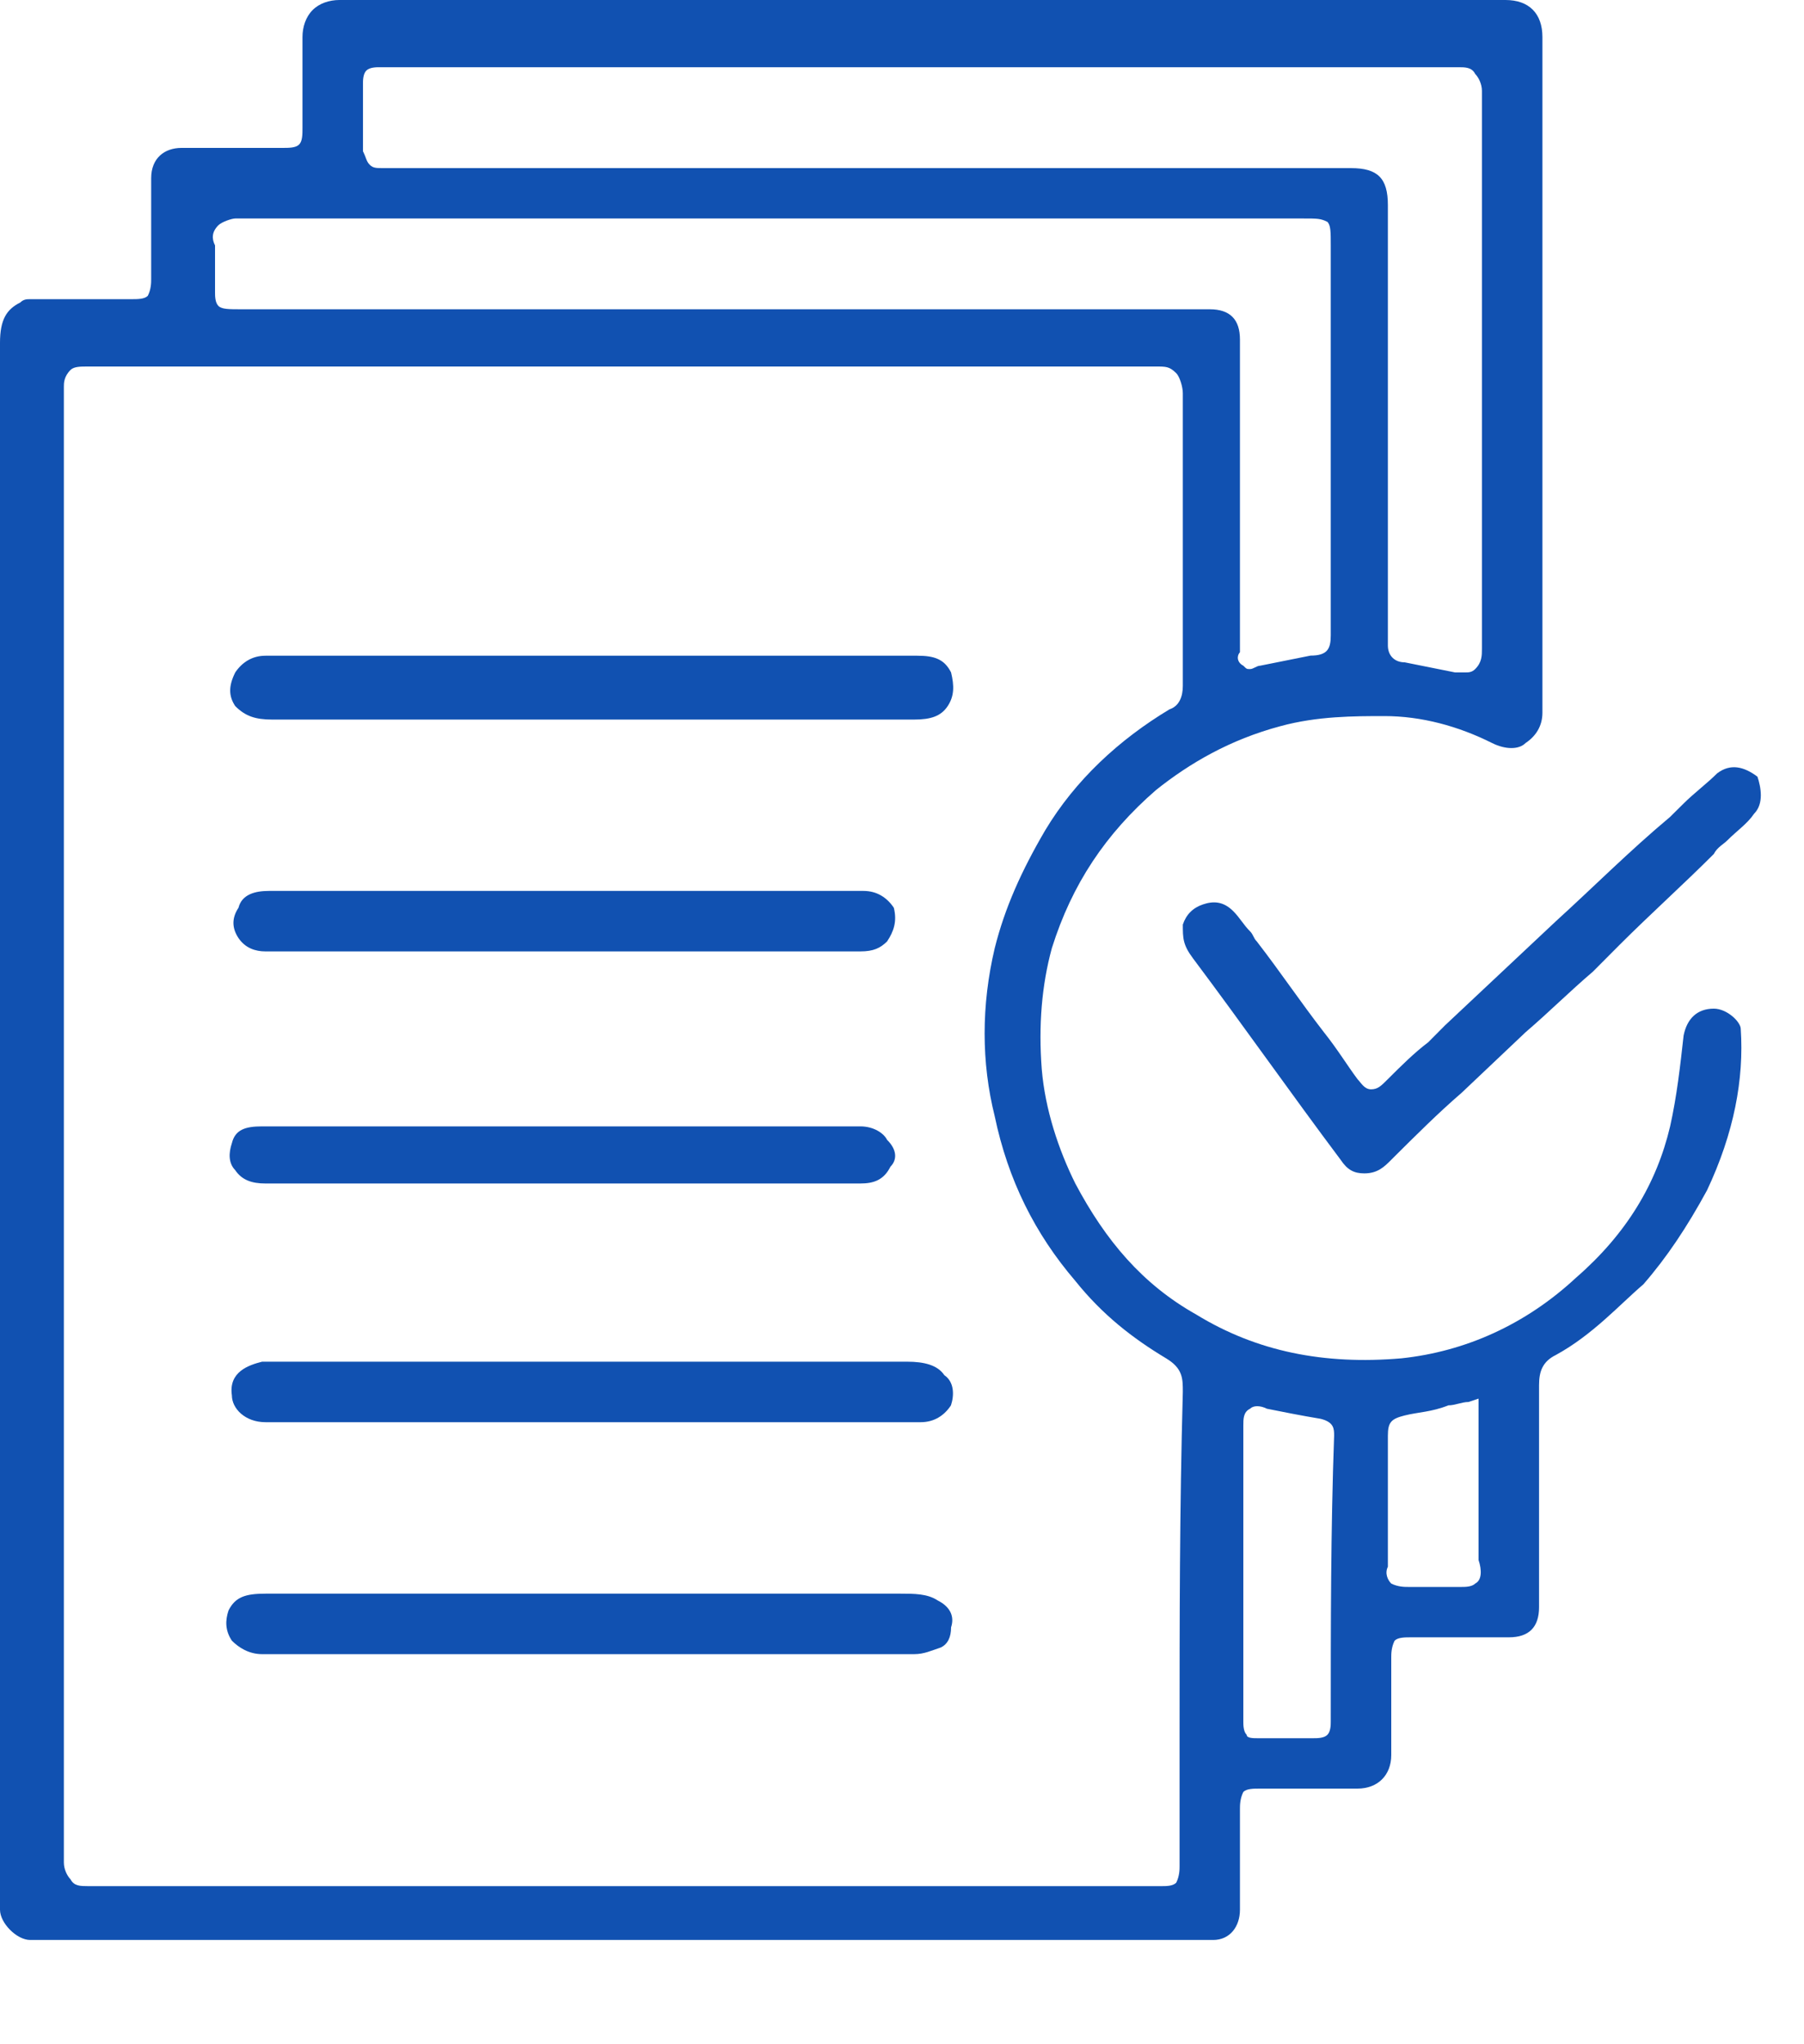 <svg width="15" height="17" viewBox="0 0 15 17" fill="none" xmlns="http://www.w3.org/2000/svg">
<path d="M14.25 8.388C14.111 8.388 14.027 8.472 13.999 8.611C13.971 8.863 13.943 9.115 13.887 9.366C13.775 9.842 13.524 10.261 13.105 10.625C12.685 11.016 12.182 11.24 11.652 11.296C11.009 11.351 10.45 11.24 9.947 10.932C9.5 10.681 9.193 10.317 8.941 9.842C8.802 9.562 8.69 9.227 8.662 8.891C8.634 8.528 8.662 8.192 8.746 7.885C8.913 7.353 9.193 6.934 9.612 6.57C9.891 6.347 10.227 6.151 10.646 6.039C10.953 5.955 11.261 5.955 11.512 5.955C11.819 5.955 12.127 6.039 12.406 6.179C12.518 6.235 12.63 6.235 12.685 6.179C12.769 6.123 12.825 6.039 12.825 5.927C12.825 4.501 12.825 3.076 12.825 1.678V0.308C12.825 0.112 12.713 0 12.518 0H9.668C7.377 0 5.113 0 2.822 0C2.738 0 2.654 0.028 2.599 0.084C2.543 0.14 2.515 0.224 2.515 0.308C2.515 0.419 2.515 0.559 2.515 0.671C2.515 0.811 2.515 0.951 2.515 1.062C2.515 1.118 2.515 1.174 2.487 1.202C2.459 1.23 2.403 1.23 2.347 1.23C2.096 1.23 1.872 1.23 1.621 1.23H1.509C1.369 1.23 1.257 1.314 1.257 1.482V1.622C1.257 1.845 1.257 2.097 1.257 2.321C1.257 2.349 1.257 2.405 1.229 2.46C1.201 2.488 1.146 2.488 1.09 2.488C0.95 2.488 0.81 2.488 0.699 2.488C0.615 2.488 0.531 2.488 0.419 2.488H0.251C0.224 2.488 0.196 2.488 0.168 2.516C0.056 2.572 0 2.656 0 2.852V15.881C0 15.993 0.14 16.133 0.251 16.133C2.794 16.133 5.337 16.133 7.88 16.133H10.087C10.227 16.133 10.31 16.021 10.31 15.881V15.685C10.31 15.461 10.31 15.238 10.31 15.042C10.31 15.014 10.31 14.958 10.338 14.902C10.366 14.874 10.422 14.874 10.478 14.874C10.702 14.874 10.925 14.874 11.149 14.874H11.288C11.456 14.874 11.568 14.763 11.568 14.595V14.399C11.568 14.203 11.568 14.008 11.568 13.784C11.568 13.756 11.568 13.7 11.596 13.644C11.624 13.616 11.68 13.616 11.736 13.616C11.959 13.616 12.182 13.616 12.378 13.616H12.546C12.713 13.616 12.797 13.532 12.797 13.365V12.945C12.797 12.47 12.797 11.995 12.797 11.519C12.797 11.407 12.825 11.323 12.937 11.268C13.244 11.1 13.468 10.848 13.664 10.681C13.859 10.457 14.027 10.205 14.194 9.898C14.418 9.422 14.502 8.975 14.474 8.556C14.474 8.5 14.362 8.388 14.25 8.388ZM3.018 0.699C3.018 0.671 3.018 0.615 3.046 0.587C3.074 0.559 3.129 0.559 3.157 0.559H3.213H3.241H8.299C9.584 0.559 10.841 0.559 12.127 0.559C12.183 0.559 12.238 0.559 12.266 0.615C12.294 0.643 12.322 0.699 12.322 0.755C12.322 2.237 12.322 3.802 12.322 5.396C12.322 5.452 12.322 5.508 12.266 5.564C12.238 5.592 12.21 5.592 12.183 5.592C12.155 5.592 12.127 5.592 12.099 5.592C11.959 5.564 11.819 5.536 11.68 5.508C11.596 5.508 11.54 5.452 11.54 5.368C11.54 5.2 11.54 5.033 11.54 4.865V3.187V1.706C11.54 1.482 11.456 1.398 11.232 1.398H3.521H3.437C3.353 1.398 3.269 1.398 3.185 1.398C3.129 1.398 3.102 1.398 3.074 1.37C3.046 1.342 3.046 1.314 3.018 1.258V0.699ZM1.816 1.873C1.844 1.845 1.928 1.817 1.956 1.817C2.627 1.817 3.269 1.817 3.94 1.817H6.371H6.427H10.841C10.953 1.817 10.981 1.817 11.037 1.845C11.065 1.873 11.065 1.929 11.065 2.041V5.284C11.065 5.396 11.037 5.452 10.897 5.452C10.758 5.48 10.618 5.508 10.478 5.536C10.45 5.536 10.422 5.564 10.394 5.564C10.366 5.564 10.366 5.564 10.338 5.536C10.283 5.508 10.283 5.452 10.31 5.424V2.824C10.31 2.656 10.227 2.572 10.059 2.572H2.012C1.9 2.572 1.844 2.572 1.816 2.544C1.788 2.516 1.788 2.46 1.788 2.432V2.237C1.788 2.181 1.788 2.097 1.788 2.041C1.76 1.985 1.76 1.929 1.816 1.873ZM9.808 14.427V15.294C9.808 15.378 9.808 15.434 9.808 15.518C9.808 15.545 9.808 15.601 9.78 15.657C9.752 15.685 9.696 15.685 9.668 15.685C9.612 15.685 9.584 15.685 9.528 15.685H8.187C5.7 15.685 3.213 15.685 0.726 15.685C0.671 15.685 0.615 15.685 0.587 15.629C0.559 15.601 0.531 15.545 0.531 15.489C0.531 13.784 0.531 12.106 0.531 10.401V8.304C0.531 6.598 0.531 4.921 0.531 3.215C0.531 3.187 0.531 3.131 0.587 3.076C0.615 3.048 0.671 3.048 0.726 3.048H6.231C7.349 3.048 8.494 3.048 9.612 3.048C9.696 3.048 9.724 3.048 9.78 3.103C9.808 3.131 9.835 3.215 9.835 3.271C9.835 4.138 9.835 4.977 9.835 5.704C9.835 5.788 9.808 5.871 9.724 5.899C9.305 6.151 8.941 6.487 8.69 6.906C8.494 7.241 8.355 7.549 8.271 7.885C8.159 8.36 8.159 8.835 8.271 9.283C8.382 9.814 8.606 10.261 8.941 10.652C9.165 10.932 9.416 11.128 9.696 11.296C9.835 11.38 9.835 11.463 9.835 11.575C9.808 12.554 9.808 13.504 9.808 14.427ZM11.065 14.315C11.065 14.343 11.065 14.399 11.037 14.427C11.009 14.455 10.953 14.455 10.925 14.455C10.758 14.455 10.618 14.455 10.45 14.455C10.422 14.455 10.366 14.455 10.366 14.427C10.338 14.399 10.338 14.343 10.338 14.315V12.749C10.338 12.442 10.338 12.162 10.338 11.855C10.338 11.799 10.338 11.743 10.394 11.715C10.422 11.687 10.478 11.687 10.534 11.715C10.674 11.743 10.813 11.771 10.981 11.799C11.093 11.827 11.093 11.883 11.093 11.939C11.065 12.722 11.065 13.504 11.065 14.315ZM12.266 13.169C12.238 13.197 12.182 13.197 12.155 13.197C12.127 13.197 12.127 13.197 12.099 13.197C12.015 13.197 11.931 13.197 11.819 13.197C11.791 13.197 11.763 13.197 11.707 13.197C11.68 13.197 11.624 13.197 11.568 13.169C11.54 13.141 11.512 13.085 11.54 13.029C11.54 12.666 11.54 12.274 11.54 11.939C11.54 11.827 11.568 11.799 11.68 11.771C11.791 11.743 11.903 11.743 12.043 11.687C12.099 11.687 12.155 11.659 12.21 11.659L12.294 11.631V12.358C12.294 12.554 12.294 12.749 12.294 12.973C12.322 13.057 12.322 13.141 12.266 13.169Z" fill="#1151B1"/>
<path d="M14.585 6.767C14.529 6.85 14.445 6.906 14.361 6.99C14.334 7.018 14.278 7.046 14.25 7.102C13.998 7.354 13.719 7.605 13.467 7.857L13.244 8.081C13.048 8.248 12.881 8.416 12.685 8.584L12.154 9.087C11.959 9.255 11.763 9.451 11.595 9.618L11.567 9.646C11.511 9.702 11.456 9.758 11.344 9.758C11.26 9.758 11.204 9.73 11.148 9.646C10.729 9.087 10.338 8.528 9.919 7.969C9.835 7.857 9.835 7.801 9.835 7.689C9.863 7.605 9.919 7.549 10.003 7.521C10.086 7.493 10.17 7.493 10.254 7.577C10.31 7.633 10.338 7.689 10.394 7.745C10.422 7.773 10.422 7.801 10.45 7.829C10.645 8.081 10.813 8.332 11.008 8.584C11.12 8.724 11.204 8.863 11.288 8.975C11.316 9.003 11.344 9.059 11.4 9.059C11.456 9.059 11.483 9.031 11.539 8.975C11.651 8.863 11.763 8.752 11.875 8.668C11.931 8.612 11.959 8.584 12.014 8.528L12.937 7.661C13.244 7.382 13.551 7.074 13.886 6.794C13.914 6.767 13.97 6.711 13.998 6.683C14.082 6.599 14.194 6.515 14.278 6.431C14.389 6.347 14.501 6.375 14.613 6.459C14.641 6.543 14.669 6.683 14.585 6.767Z" fill="#1151B1"/>
<path d="M7.88 5.872C7.824 5.956 7.74 5.984 7.6 5.984H5.532H4.107H2.263C2.124 5.984 2.04 5.956 1.956 5.872C1.9 5.788 1.9 5.704 1.956 5.592C2.012 5.509 2.096 5.453 2.207 5.453H7.628C7.768 5.453 7.852 5.481 7.908 5.592C7.935 5.704 7.935 5.788 7.88 5.872Z" fill="#1151B1"/>
<path d="M7.908 13.533C7.908 13.616 7.88 13.672 7.824 13.7C7.74 13.728 7.684 13.756 7.6 13.756C7.069 13.756 6.566 13.756 6.036 13.756H2.18C2.068 13.756 1.984 13.7 1.928 13.644C1.872 13.56 1.872 13.477 1.9 13.393C1.956 13.281 2.04 13.253 2.208 13.253H2.543C2.99 13.253 3.437 13.253 3.856 13.253H5.393H7.489C7.6 13.253 7.712 13.253 7.796 13.309C7.908 13.365 7.936 13.449 7.908 13.533Z" fill="#1151B1"/>
<path d="M7.907 11.687C7.852 11.771 7.768 11.827 7.656 11.827H2.207C2.04 11.827 1.928 11.715 1.928 11.603C1.9 11.408 2.068 11.352 2.179 11.324C2.235 11.324 2.263 11.324 2.319 11.324H7.544C7.684 11.324 7.796 11.352 7.852 11.436C7.935 11.492 7.935 11.603 7.907 11.687Z" fill="#1151B1"/>
<path d="M7.404 9.702C7.348 9.814 7.264 9.842 7.153 9.842H3.632C3.157 9.842 2.682 9.842 2.207 9.842C2.095 9.842 2.011 9.814 1.955 9.73C1.9 9.674 1.9 9.59 1.928 9.507C1.955 9.395 2.039 9.367 2.179 9.367H7.153C7.264 9.367 7.348 9.423 7.376 9.479C7.46 9.562 7.46 9.646 7.404 9.702Z" fill="#1151B1"/>
<path d="M7.376 7.829C7.32 7.884 7.264 7.912 7.153 7.912H5.252H3.995C3.408 7.912 2.794 7.912 2.207 7.912C2.123 7.912 2.039 7.884 1.983 7.801C1.927 7.717 1.927 7.633 1.983 7.549C2.011 7.437 2.123 7.409 2.235 7.409H7.18C7.292 7.409 7.376 7.465 7.432 7.549C7.46 7.661 7.432 7.745 7.376 7.829Z" fill="#1151B1"/>
</svg>
